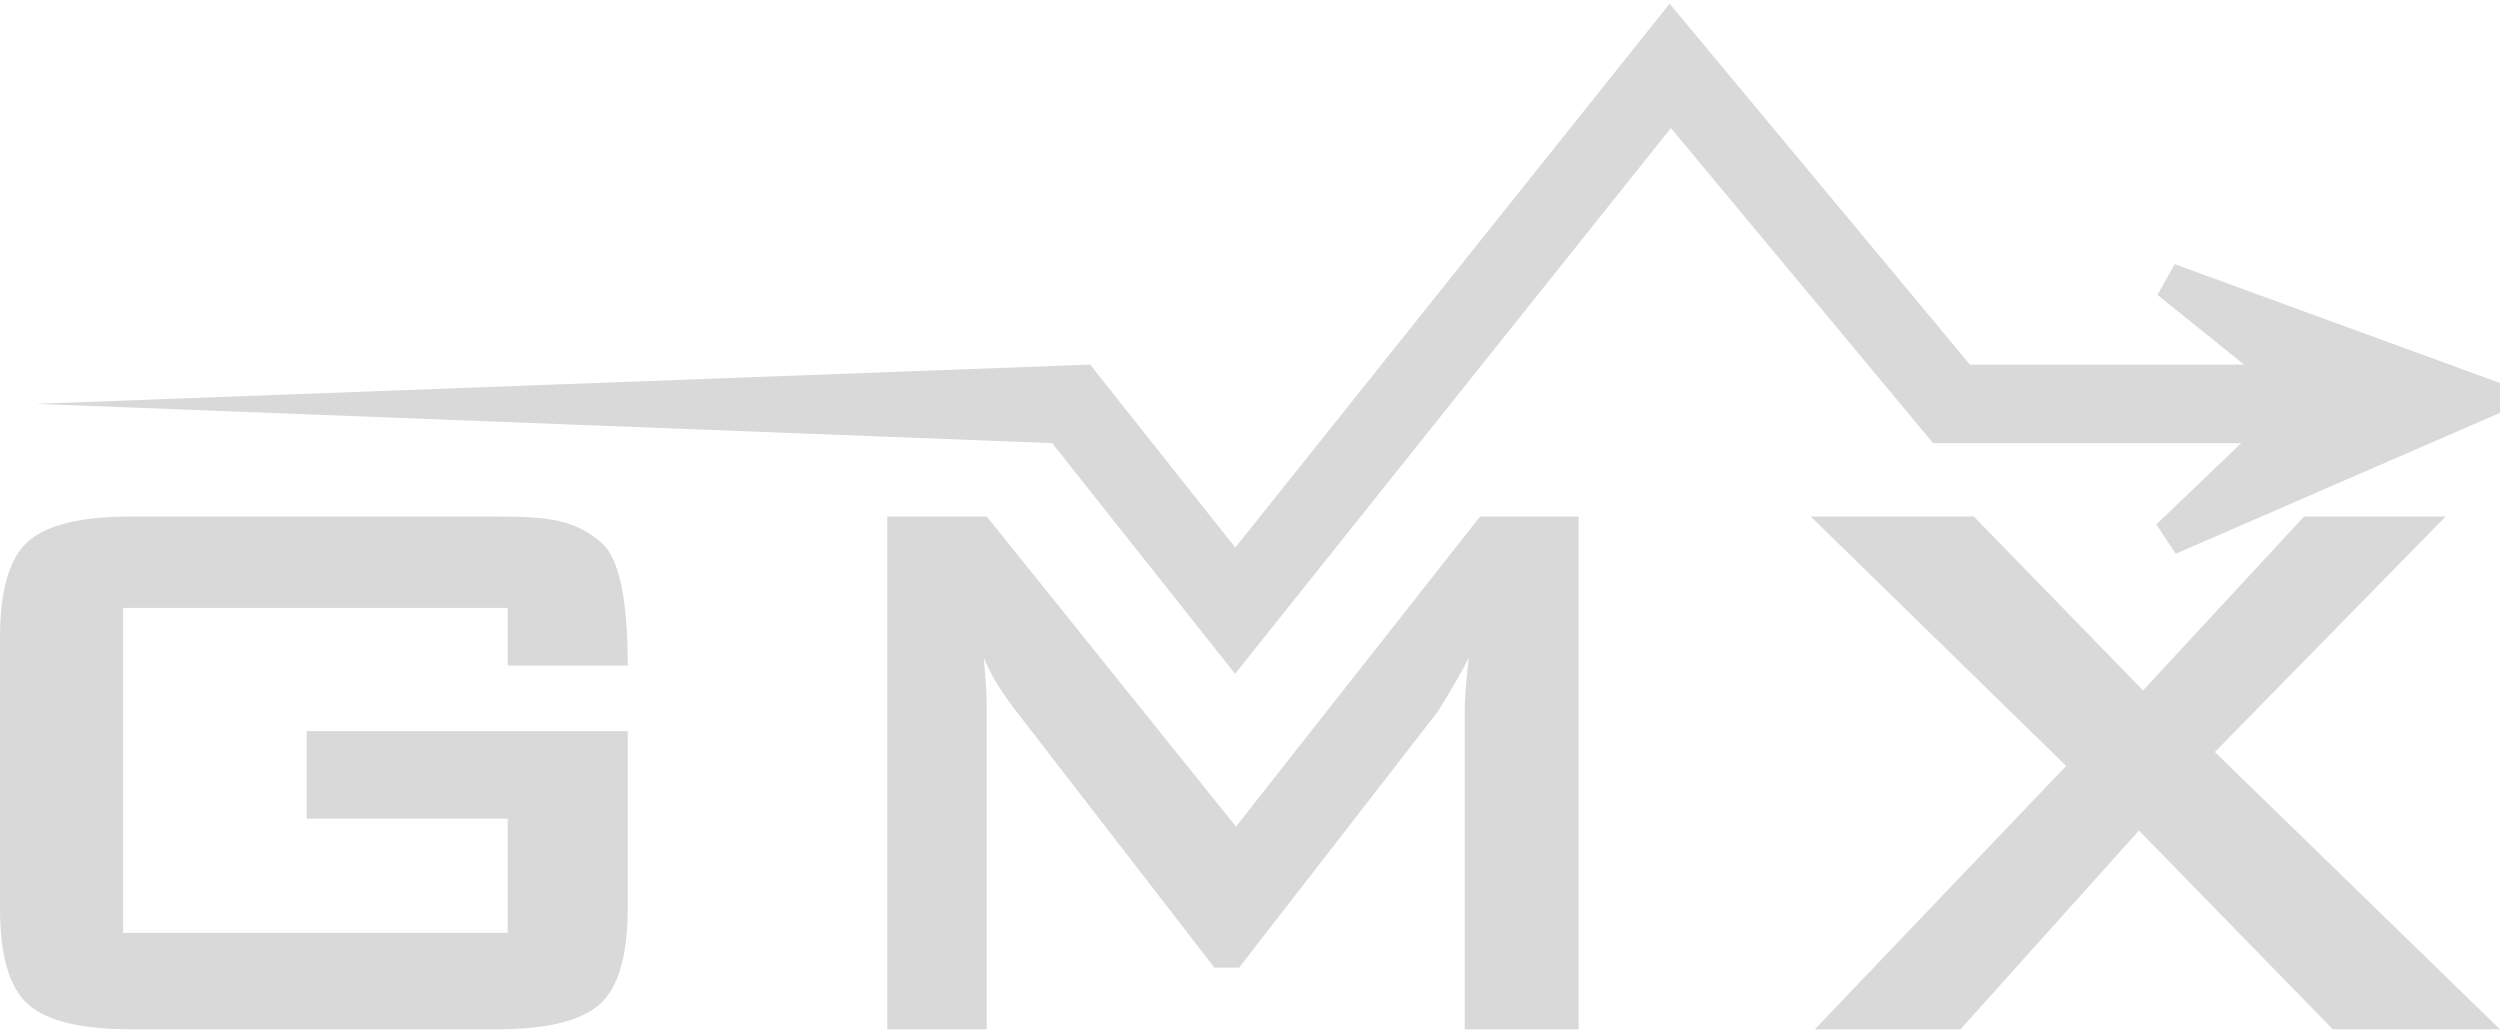 <?xml version="1.0" encoding="UTF-8"?>
<svg width="70px" height="29px" viewBox="0 0 70 29" version="1.1" xmlns="http://www.w3.org/2000/svg" xmlns:xlink="http://www.w3.org/1999/xlink">
    <!-- Generator: Sketch 52.3 (67297) - http://www.bohemiancoding.com/sketch -->
    <title>defoult_logo</title>
    <desc>Created with Sketch.</desc>
    <g id="design-web" stroke="none" stroke-width="1" fill="none" fill-rule="evenodd">
        <g id="B10" transform="translate(-406, -905)" fill="#D9D9D9">
            <g id="1" transform="translate(164, 716)">
                <g id="photos-copy" transform="translate(183, 75)">
                    <g id="1">
                        <g id="defoult_logo" transform="translate(59, 114)">
                            <path d="M17.577,25.426 C17.577,26.761 17.313,27.661 16.787,28.125 C16.26,28.589 15.298,28.821 13.9,28.821 L3.676,28.821 C2.278,28.821 1.316,28.589 0.79,28.125 C0.263,27.661 0,26.761 0,25.426 L0,17.856 C0,16.521 0.263,15.621 0.79,15.157 C1.316,14.693 2.278,14.462 3.676,14.462 L13.9,14.462 C15.375,14.462 16.112,14.561 16.844,15.199 C17.332,15.624 17.577,16.77 17.577,18.636 L14.216,18.636 L14.216,17.022 L3.446,17.022 L3.446,26.121 L14.216,26.121 L14.216,22.921 L8.587,22.921 L8.587,20.472 L17.577,20.472 L17.577,25.426 Z M44.2,28.821 L41.012,28.821 L41.012,19.888 C41.012,19.573 41.05,19.081 41.127,18.413 C40.955,18.766 40.667,19.266 40.265,19.916 L34.694,27.095 L34.004,27.095 L28.433,19.888 C28.031,19.368 27.734,18.877 27.542,18.413 C27.6,18.988 27.629,19.461 27.629,19.832 L27.629,28.821 L24.843,28.821 L24.843,14.462 L27.629,14.462 L34.607,23.144 L41.443,14.462 L44.2,14.462 L44.2,28.821 Z M70,28.821 L65.319,28.821 L59.891,23.255 L54.893,28.821 L50.815,28.821 L57.852,21.446 L50.7,14.462 L55.267,14.462 L60.005,19.331 L64.515,14.462 L68.478,14.462 L62.016,21.057 L70,28.821 Z" id="GMX" fill-rule="nonzero"></path>
                            <polygon id="Path-4" fill-rule="nonzero" points="29.461 12.408 1 11.308 30.524 10.208 34.588 15.333 46.749 0.103 55.158 10.208 65.89 10.208 65.89 12.408 54.126 12.408 46.785 3.585 34.582 18.867"></polygon>
                            <polygon id="Path-3" stroke="#D9D9D9" points="64.794 11.146 60.722 7.867 69.696 11.146 60.722 15.046"></polygon>
                        </g>
                    </g>
                </g>
            </g>
        </g>
    </g>
</svg>